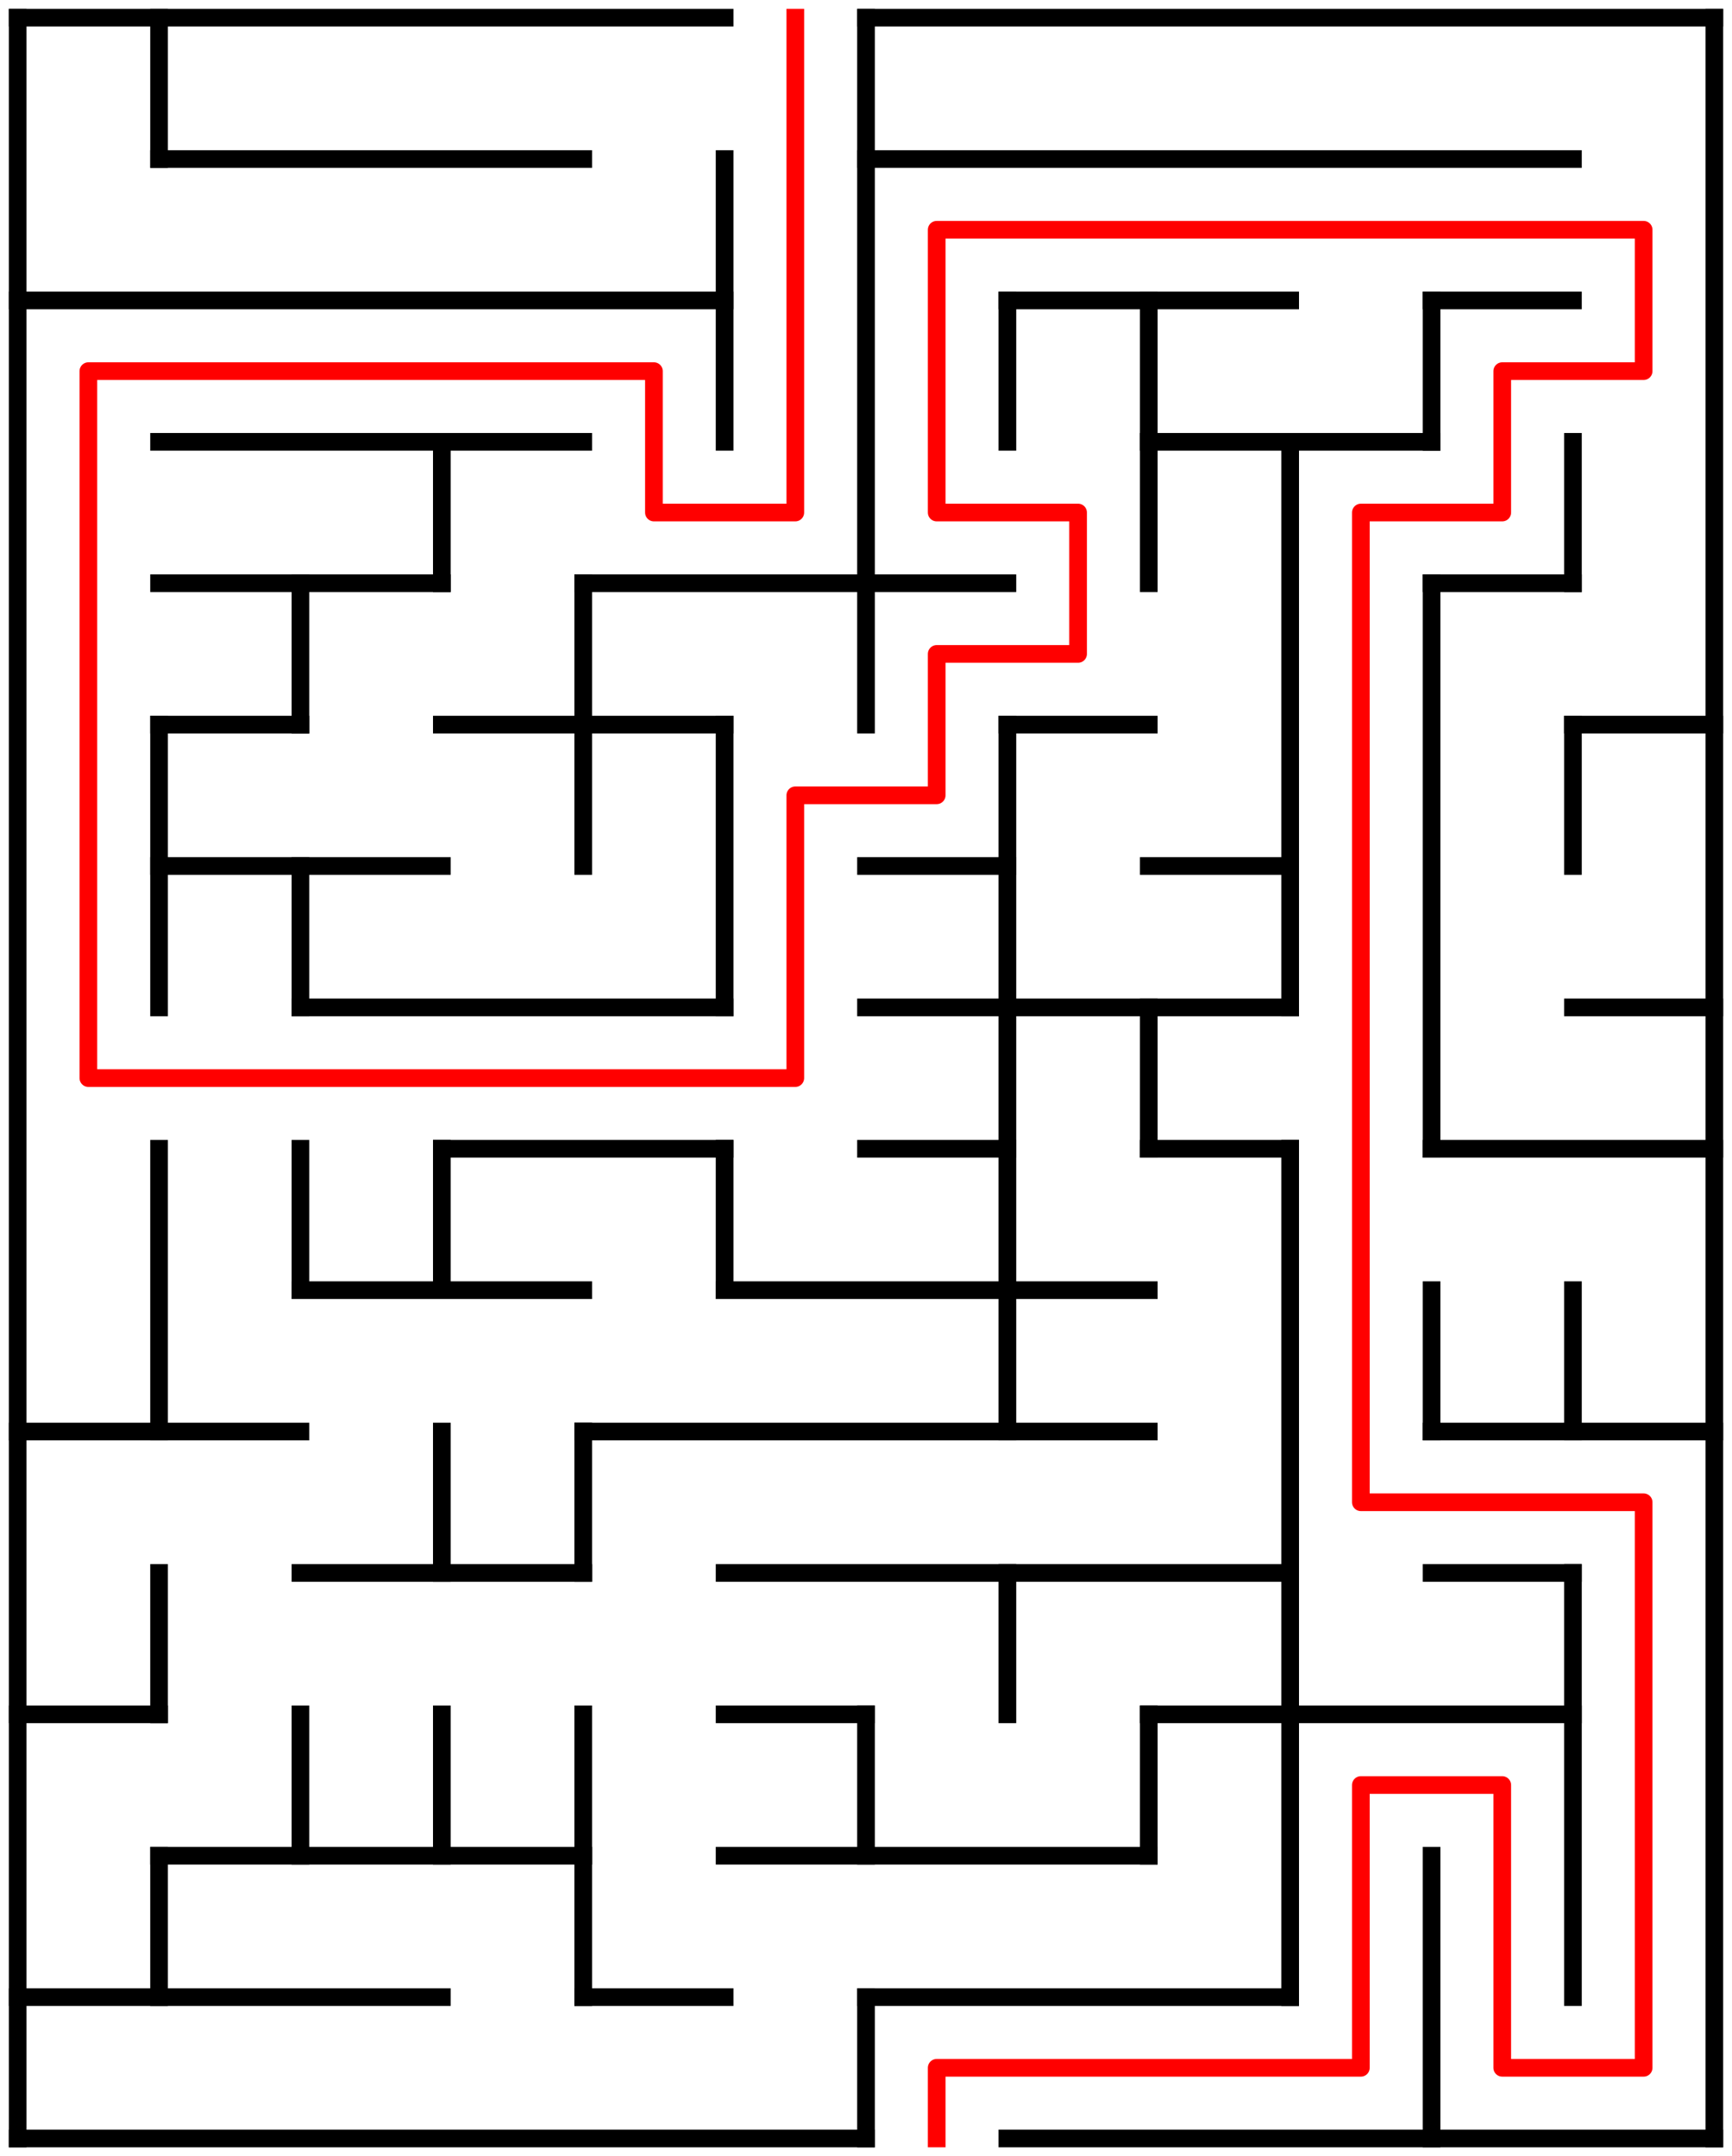 ﻿<?xml version="1.0" encoding="utf-8" standalone="no"?>
<!DOCTYPE svg PUBLIC "-//W3C//DTD SVG 1.1//EN" "http://www.w3.org/Graphics/SVG/1.1/DTD/svg11.dtd">
<svg width="196" height="244" version="1.1" xmlns="http://www.w3.org/2000/svg">
  <title>12 by 15 orthogonal maze</title>
  <g fill="none" stroke="#000000" stroke-width="2" stroke-linecap="square">
    <line x1="2" y1="2" x2="82" y2="2" />
    <line x1="98" y1="2" x2="194" y2="2" />
    <line x1="18" y1="18" x2="66" y2="18" />
    <line x1="98" y1="18" x2="178" y2="18" />
    <line x1="2" y1="34" x2="82" y2="34" />
    <line x1="114" y1="34" x2="146" y2="34" />
    <line x1="162" y1="34" x2="178" y2="34" />
    <line x1="18" y1="50" x2="66" y2="50" />
    <line x1="130" y1="50" x2="162" y2="50" />
    <line x1="18" y1="66" x2="50" y2="66" />
    <line x1="66" y1="66" x2="114" y2="66" />
    <line x1="162" y1="66" x2="178" y2="66" />
    <line x1="18" y1="82" x2="34" y2="82" />
    <line x1="50" y1="82" x2="82" y2="82" />
    <line x1="114" y1="82" x2="130" y2="82" />
    <line x1="178" y1="82" x2="194" y2="82" />
    <line x1="18" y1="98" x2="50" y2="98" />
    <line x1="98" y1="98" x2="114" y2="98" />
    <line x1="130" y1="98" x2="146" y2="98" />
    <line x1="34" y1="114" x2="82" y2="114" />
    <line x1="98" y1="114" x2="146" y2="114" />
    <line x1="178" y1="114" x2="194" y2="114" />
    <line x1="50" y1="130" x2="82" y2="130" />
    <line x1="98" y1="130" x2="114" y2="130" />
    <line x1="130" y1="130" x2="146" y2="130" />
    <line x1="162" y1="130" x2="194" y2="130" />
    <line x1="34" y1="146" x2="66" y2="146" />
    <line x1="82" y1="146" x2="130" y2="146" />
    <line x1="2" y1="162" x2="34" y2="162" />
    <line x1="66" y1="162" x2="130" y2="162" />
    <line x1="162" y1="162" x2="194" y2="162" />
    <line x1="34" y1="178" x2="66" y2="178" />
    <line x1="82" y1="178" x2="146" y2="178" />
    <line x1="162" y1="178" x2="178" y2="178" />
    <line x1="2" y1="194" x2="18" y2="194" />
    <line x1="82" y1="194" x2="98" y2="194" />
    <line x1="130" y1="194" x2="178" y2="194" />
    <line x1="18" y1="210" x2="66" y2="210" />
    <line x1="82" y1="210" x2="130" y2="210" />
    <line x1="2" y1="226" x2="50" y2="226" />
    <line x1="66" y1="226" x2="82" y2="226" />
    <line x1="98" y1="226" x2="146" y2="226" />
    <line x1="2" y1="242" x2="98" y2="242" />
    <line x1="114" y1="242" x2="194" y2="242" />
    <line x1="2" y1="2" x2="2" y2="242" />
    <line x1="18" y1="2" x2="18" y2="18" />
    <line x1="18" y1="82" x2="18" y2="114" />
    <line x1="18" y1="130" x2="18" y2="162" />
    <line x1="18" y1="178" x2="18" y2="194" />
    <line x1="18" y1="210" x2="18" y2="226" />
    <line x1="34" y1="66" x2="34" y2="82" />
    <line x1="34" y1="98" x2="34" y2="114" />
    <line x1="34" y1="130" x2="34" y2="146" />
    <line x1="34" y1="194" x2="34" y2="210" />
    <line x1="50" y1="50" x2="50" y2="66" />
    <line x1="50" y1="130" x2="50" y2="146" />
    <line x1="50" y1="162" x2="50" y2="178" />
    <line x1="50" y1="194" x2="50" y2="210" />
    <line x1="66" y1="66" x2="66" y2="98" />
    <line x1="66" y1="162" x2="66" y2="178" />
    <line x1="66" y1="194" x2="66" y2="226" />
    <line x1="82" y1="18" x2="82" y2="50" />
    <line x1="82" y1="82" x2="82" y2="114" />
    <line x1="82" y1="130" x2="82" y2="146" />
    <line x1="98" y1="2" x2="98" y2="82" />
    <line x1="98" y1="194" x2="98" y2="210" />
    <line x1="98" y1="226" x2="98" y2="242" />
    <line x1="114" y1="34" x2="114" y2="50" />
    <line x1="114" y1="82" x2="114" y2="162" />
    <line x1="114" y1="178" x2="114" y2="194" />
    <line x1="130" y1="34" x2="130" y2="66" />
    <line x1="130" y1="114" x2="130" y2="130" />
    <line x1="130" y1="194" x2="130" y2="210" />
    <line x1="146" y1="50" x2="146" y2="114" />
    <line x1="146" y1="130" x2="146" y2="226" />
    <line x1="162" y1="34" x2="162" y2="50" />
    <line x1="162" y1="66" x2="162" y2="130" />
    <line x1="162" y1="146" x2="162" y2="162" />
    <line x1="162" y1="210" x2="162" y2="242" />
    <line x1="178" y1="50" x2="178" y2="66" />
    <line x1="178" y1="82" x2="178" y2="98" />
    <line x1="178" y1="146" x2="178" y2="162" />
    <line x1="178" y1="178" x2="178" y2="226" />
    <line x1="194" y1="2" x2="194" y2="242" />
  </g>
  <polyline fill="none" stroke="#ff0000" stroke-width="2" stroke-linecap="square" stroke-linejoin="round" points="90,2 90,58 74,58 74,42 10,42 10,122 90,122 90,90 106,90 106,74 122,74 122,58 106,58 106,26 186,26 186,42 170,42 170,58 154,58 154,170 186,170 186,234 170,234 170,202 154,202 154,234 106,234 106,242" />
  <type>Rectangular</type>
</svg>